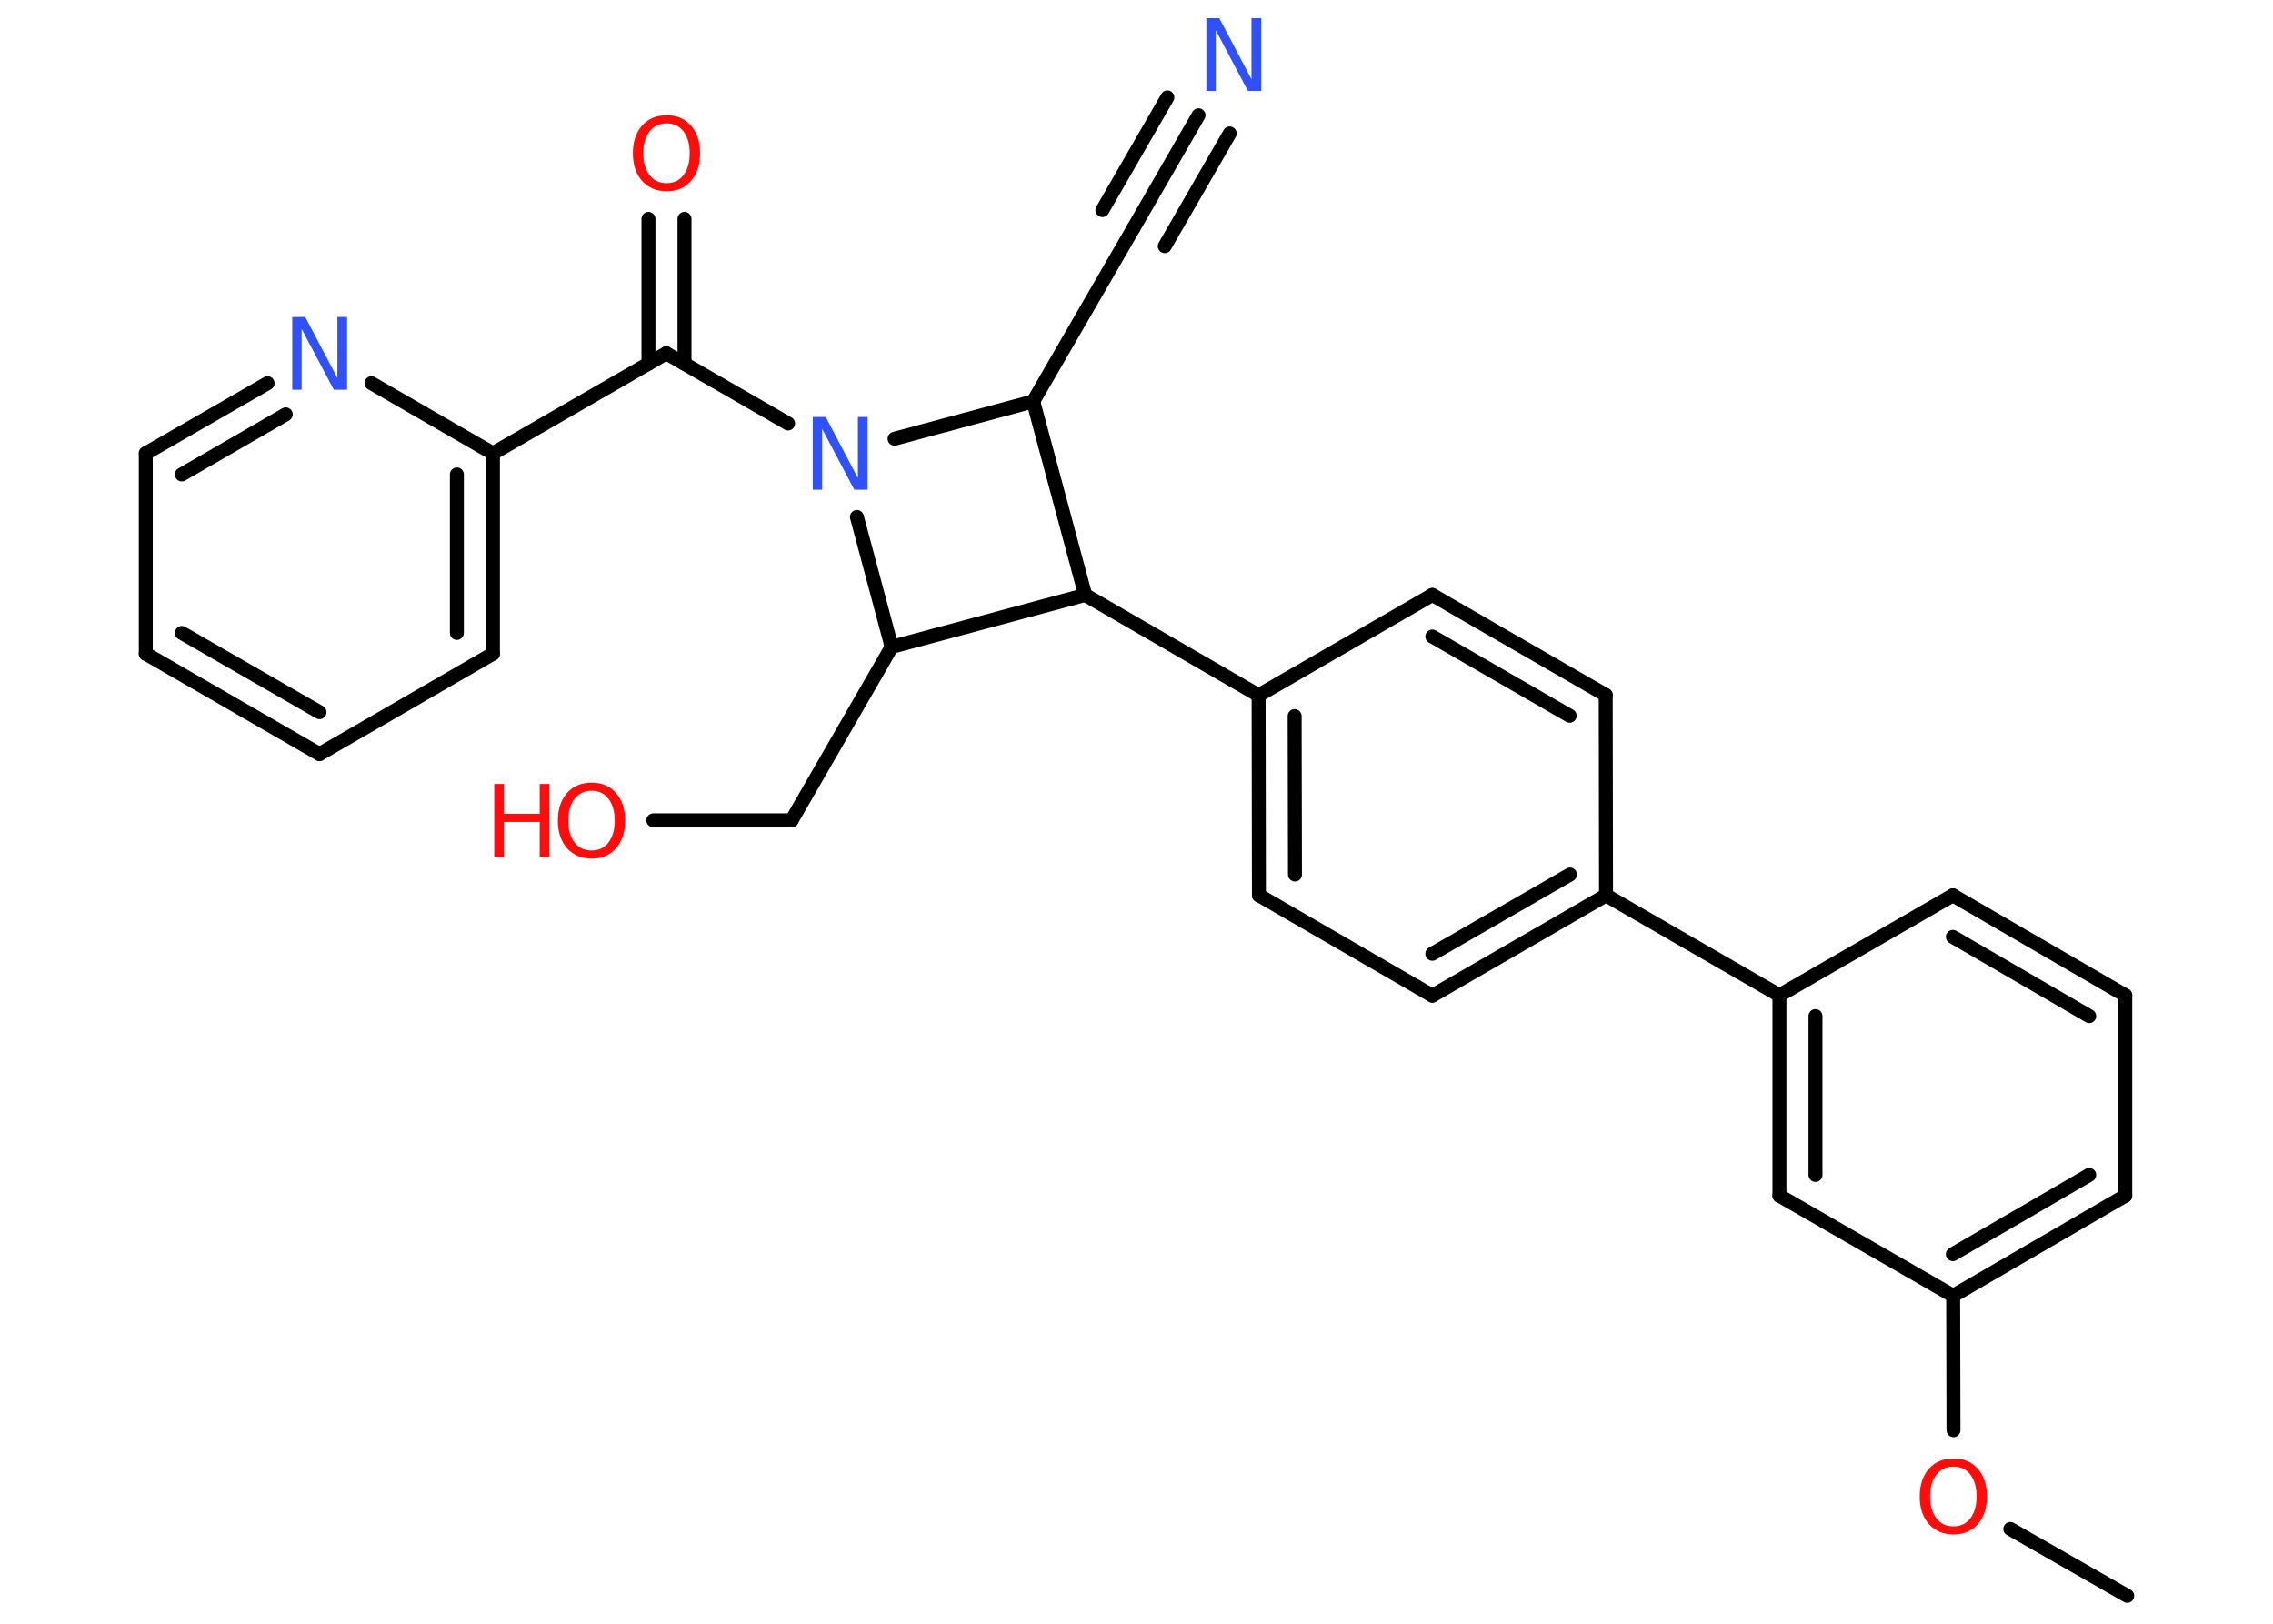 <?xml version='1.0' encoding='UTF-8'?>
<!DOCTYPE svg PUBLIC "-//W3C//DTD SVG 1.1//EN" "http://www.w3.org/Graphics/SVG/1.1/DTD/svg11.dtd">
<svg version='1.2' xmlns='http://www.w3.org/2000/svg' xmlns:xlink='http://www.w3.org/1999/xlink' width='70.0mm' height='50.0mm' viewBox='0 0 70.0 50.0'>
  <desc>Generated by the Chemistry Development Kit (http://github.com/cdk)</desc>
  <g stroke-linecap='round' stroke-linejoin='round' stroke='#000000' stroke-width='.43' fill='#FF0D0D'>
    <rect x='.0' y='.0' width='70.0' height='50.0' fill='#FFFFFF' stroke='none'/>
    <g id='mol1' class='mol'>
      <line id='mol1bnd1' class='bond' x1='65.51' y1='49.14' x2='61.91' y2='47.08'/>
      <line id='mol1bnd2' class='bond' x1='60.16' y1='44.04' x2='60.15' y2='39.9'/>
      <g id='mol1bnd3' class='bond'>
        <line x1='60.15' y1='39.9' x2='65.45' y2='36.82'/>
        <line x1='60.14' y1='38.62' x2='64.34' y2='36.18'/>
      </g>
      <line id='mol1bnd4' class='bond' x1='65.45' y1='36.82' x2='65.45' y2='30.65'/>
      <g id='mol1bnd5' class='bond'>
        <line x1='65.45' y1='30.65' x2='60.14' y2='27.57'/>
        <line x1='64.34' y1='31.29' x2='60.14' y2='28.85'/>
      </g>
      <line id='mol1bnd6' class='bond' x1='60.14' y1='27.57' x2='54.8' y2='30.65'/>
      <line id='mol1bnd7' class='bond' x1='54.8' y1='30.65' x2='49.46' y2='27.57'/>
      <g id='mol1bnd8' class='bond'>
        <line x1='44.11' y1='30.66' x2='49.46' y2='27.57'/>
        <line x1='44.11' y1='29.37' x2='48.35' y2='26.93'/>
      </g>
      <line id='mol1bnd9' class='bond' x1='44.11' y1='30.66' x2='38.77' y2='27.57'/>
      <g id='mol1bnd10' class='bond'>
        <line x1='38.76' y1='21.41' x2='38.77' y2='27.57'/>
        <line x1='39.87' y1='22.05' x2='39.88' y2='26.93'/>
      </g>
      <line id='mol1bnd11' class='bond' x1='38.76' y1='21.41' x2='33.42' y2='18.32'/>
      <line id='mol1bnd12' class='bond' x1='33.42' y1='18.32' x2='31.82' y2='12.36'/>
      <line id='mol1bnd13' class='bond' x1='31.82' y1='12.36' x2='34.91' y2='7.02'/>
      <g id='mol1bnd14' class='bond'>
        <line x1='34.91' y1='7.02' x2='36.91' y2='3.55'/>
        <line x1='33.95' y1='6.47' x2='35.95' y2='3.0'/>
        <line x1='35.87' y1='7.58' x2='37.87' y2='4.11'/>
      </g>
      <line id='mol1bnd15' class='bond' x1='31.82' y1='12.36' x2='27.55' y2='13.51'/>
      <line id='mol1bnd16' class='bond' x1='24.27' y1='13.04' x2='20.52' y2='10.88'/>
      <g id='mol1bnd17' class='bond'>
        <line x1='19.97' y1='11.2' x2='19.97' y2='6.74'/>
        <line x1='21.08' y1='11.2' x2='21.08' y2='6.74'/>
      </g>
      <line id='mol1bnd18' class='bond' x1='20.52' y1='10.88' x2='15.18' y2='13.96'/>
      <g id='mol1bnd19' class='bond'>
        <line x1='15.18' y1='20.13' x2='15.18' y2='13.96'/>
        <line x1='14.07' y1='19.49' x2='14.07' y2='14.61'/>
      </g>
      <line id='mol1bnd20' class='bond' x1='15.18' y1='20.13' x2='9.84' y2='23.22'/>
      <g id='mol1bnd21' class='bond'>
        <line x1='4.49' y1='20.13' x2='9.84' y2='23.22'/>
        <line x1='5.6' y1='19.49' x2='9.84' y2='21.93'/>
      </g>
      <line id='mol1bnd22' class='bond' x1='4.49' y1='20.13' x2='4.49' y2='13.96'/>
      <g id='mol1bnd23' class='bond'>
        <line x1='8.24' y1='11.8' x2='4.49' y2='13.96'/>
        <line x1='8.8' y1='12.76' x2='5.6' y2='14.61'/>
      </g>
      <line id='mol1bnd24' class='bond' x1='15.18' y1='13.96' x2='11.44' y2='11.8'/>
      <line id='mol1bnd25' class='bond' x1='26.39' y1='15.92' x2='27.46' y2='19.92'/>
      <line id='mol1bnd26' class='bond' x1='33.42' y1='18.32' x2='27.46' y2='19.92'/>
      <line id='mol1bnd27' class='bond' x1='27.46' y1='19.92' x2='24.38' y2='25.26'/>
      <line id='mol1bnd28' class='bond' x1='24.38' y1='25.26' x2='20.12' y2='25.26'/>
      <line id='mol1bnd29' class='bond' x1='38.76' y1='21.41' x2='44.11' y2='18.32'/>
      <g id='mol1bnd30' class='bond'>
        <line x1='49.45' y1='21.4' x2='44.11' y2='18.32'/>
        <line x1='48.34' y1='22.04' x2='44.11' y2='19.6'/>
      </g>
      <line id='mol1bnd31' class='bond' x1='49.46' y1='27.57' x2='49.45' y2='21.4'/>
      <g id='mol1bnd32' class='bond'>
        <line x1='54.8' y1='30.65' x2='54.8' y2='36.82'/>
        <line x1='55.91' y1='31.29' x2='55.91' y2='36.18'/>
      </g>
      <line id='mol1bnd33' class='bond' x1='60.15' y1='39.9' x2='54.8' y2='36.82'/>
      <path id='mol1atm2' class='atom' d='M60.16 45.16q-.33 .0 -.53 .25q-.19 .25 -.19 .67q.0 .42 .19 .67q.19 .25 .53 .25q.33 .0 .52 -.25q.19 -.25 .19 -.67q.0 -.42 -.19 -.67q-.19 -.25 -.52 -.25zM60.16 44.91q.47 .0 .75 .32q.28 .32 .28 .85q.0 .53 -.28 .85q-.28 .32 -.75 .32q-.47 .0 -.76 -.32q-.28 -.32 -.28 -.85q.0 -.53 .28 -.85q.28 -.32 .76 -.32z' stroke='none'/>
      <path id='mol1atm15' class='atom' d='M37.14 .56h.41l.99 1.88v-1.88h.3v2.24h-.41l-.99 -1.87v1.87h-.29v-2.24z' stroke='none' fill='#3050F8'/>
      <path id='mol1atm16' class='atom' d='M25.02 12.84h.41l.99 1.88v-1.88h.3v2.24h-.41l-.99 -1.87v1.87h-.29v-2.24z' stroke='none' fill='#3050F8'/>
      <path id='mol1atm18' class='atom' d='M20.53 3.8q-.33 .0 -.53 .25q-.19 .25 -.19 .67q.0 .42 .19 .67q.19 .25 .53 .25q.33 .0 .52 -.25q.19 -.25 .19 -.67q.0 -.42 -.19 -.67q-.19 -.25 -.52 -.25zM20.53 3.55q.47 .0 .75 .32q.28 .32 .28 .85q.0 .53 -.28 .85q-.28 .32 -.75 .32q-.47 .0 -.76 -.32q-.28 -.32 -.28 -.85q.0 -.53 .28 -.85q.28 -.32 .76 -.32z' stroke='none'/>
      <path id='mol1atm24' class='atom' d='M8.99 9.76h.41l.99 1.88v-1.88h.3v2.24h-.41l-.99 -1.87v1.87h-.29v-2.24z' stroke='none' fill='#3050F8'/>
      <g id='mol1atm27' class='atom'>
        <path d='M18.22 24.35q-.33 .0 -.53 .25q-.19 .25 -.19 .67q.0 .42 .19 .67q.19 .25 .53 .25q.33 .0 .52 -.25q.19 -.25 .19 -.67q.0 -.42 -.19 -.67q-.19 -.25 -.52 -.25zM18.22 24.1q.47 .0 .75 .32q.28 .32 .28 .85q.0 .53 -.28 .85q-.28 .32 -.75 .32q-.47 .0 -.76 -.32q-.28 -.32 -.28 -.85q.0 -.53 .28 -.85q.28 -.32 .76 -.32z' stroke='none'/>
        <path d='M15.22 24.14h.3v.92h1.1v-.92h.3v2.24h-.3v-1.07h-1.1v1.07h-.3v-2.24z' stroke='none'/>
      </g>
    </g>
  </g>
</svg>
